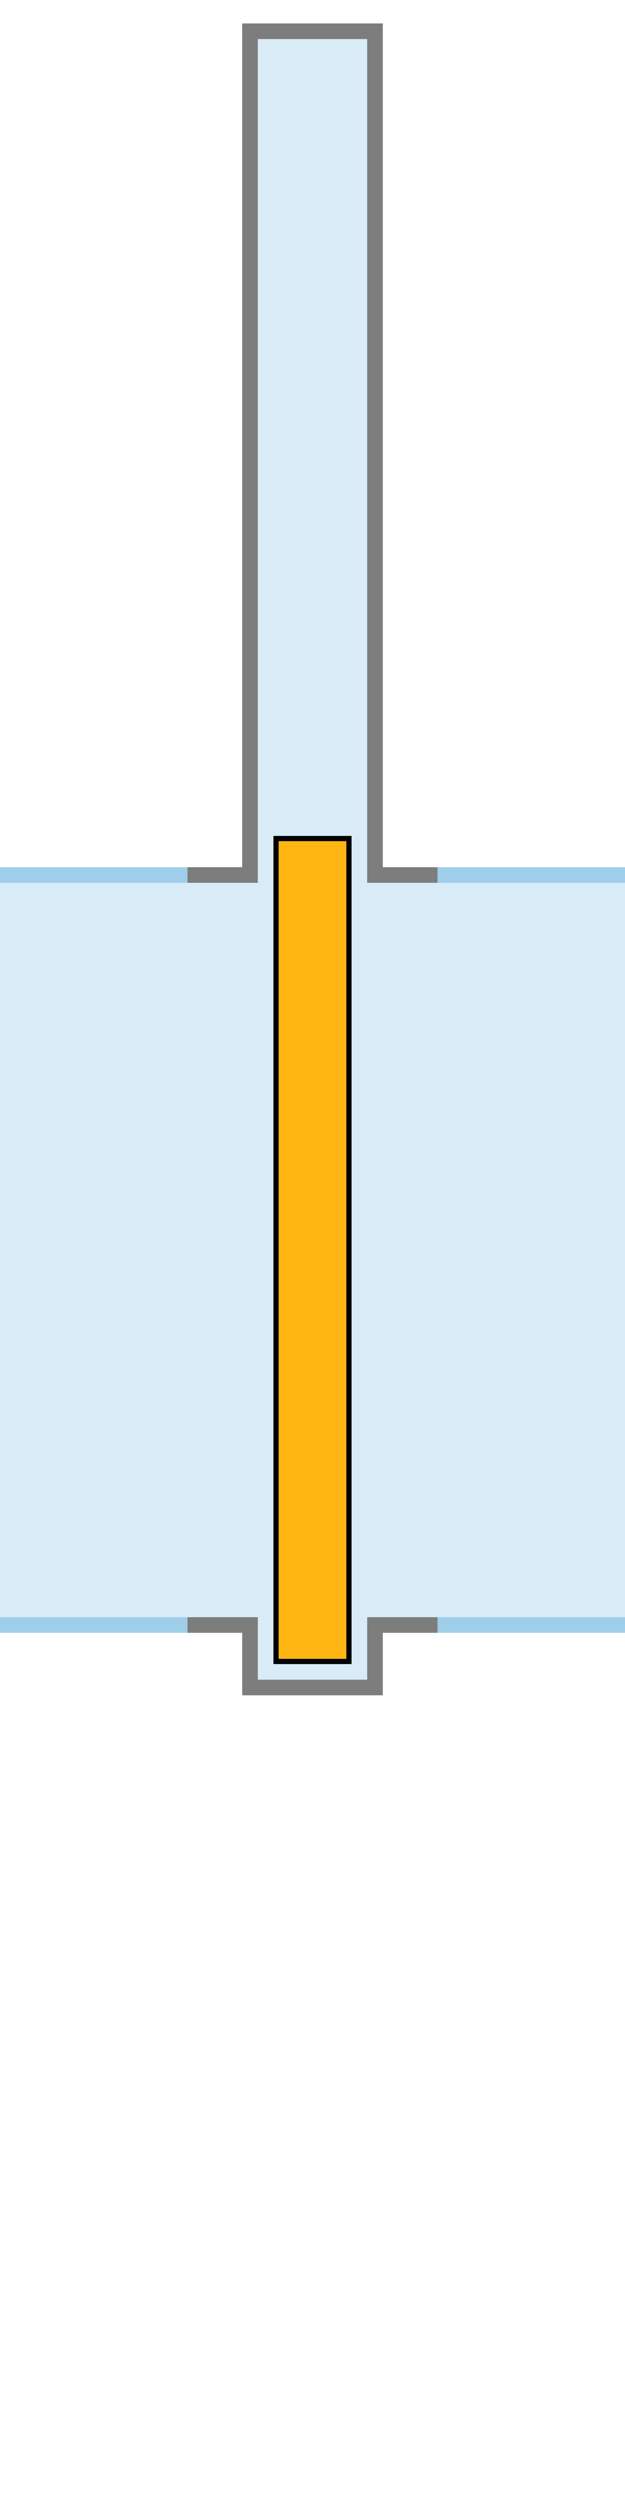 <svg id="747ade27-bfc6-43a0-abb2-8843082d1e78" data-name="Layer 1" xmlns="http://www.w3.org/2000/svg" width="120" height="480" viewBox="0 0 120 480">
  <title>roldeur-boven</title>
  <path d="M48,6V168H0V312H48v12H72V312h48V168H72V6Z" fill="#d9ebf7"/>
  <path d="M36,168H0" fill="none" stroke="#9fceea" stroke-miterlimit="10" stroke-width="3"/>
  <path d="M84,168H72V6H48V168H36" fill="none" stroke="#7d7d7d" stroke-miterlimit="10" stroke-width="3"/>
  <path d="M120,168H84m0,144h36" fill="none" stroke="#9fceea" stroke-miterlimit="10" stroke-width="3"/>
  <path d="M36,312H48v12H72V312H84" fill="none" stroke="#7d7d7d" stroke-miterlimit="10" stroke-width="3"/>
  <path d="M0,312H36" fill="none" stroke="#9fceea" stroke-miterlimit="10" stroke-width="3"/>
  <path d="M53,161H67V319H53Z" fill="#ffb612" stroke="#000" stroke-miterlimit="10"/>
</svg>
